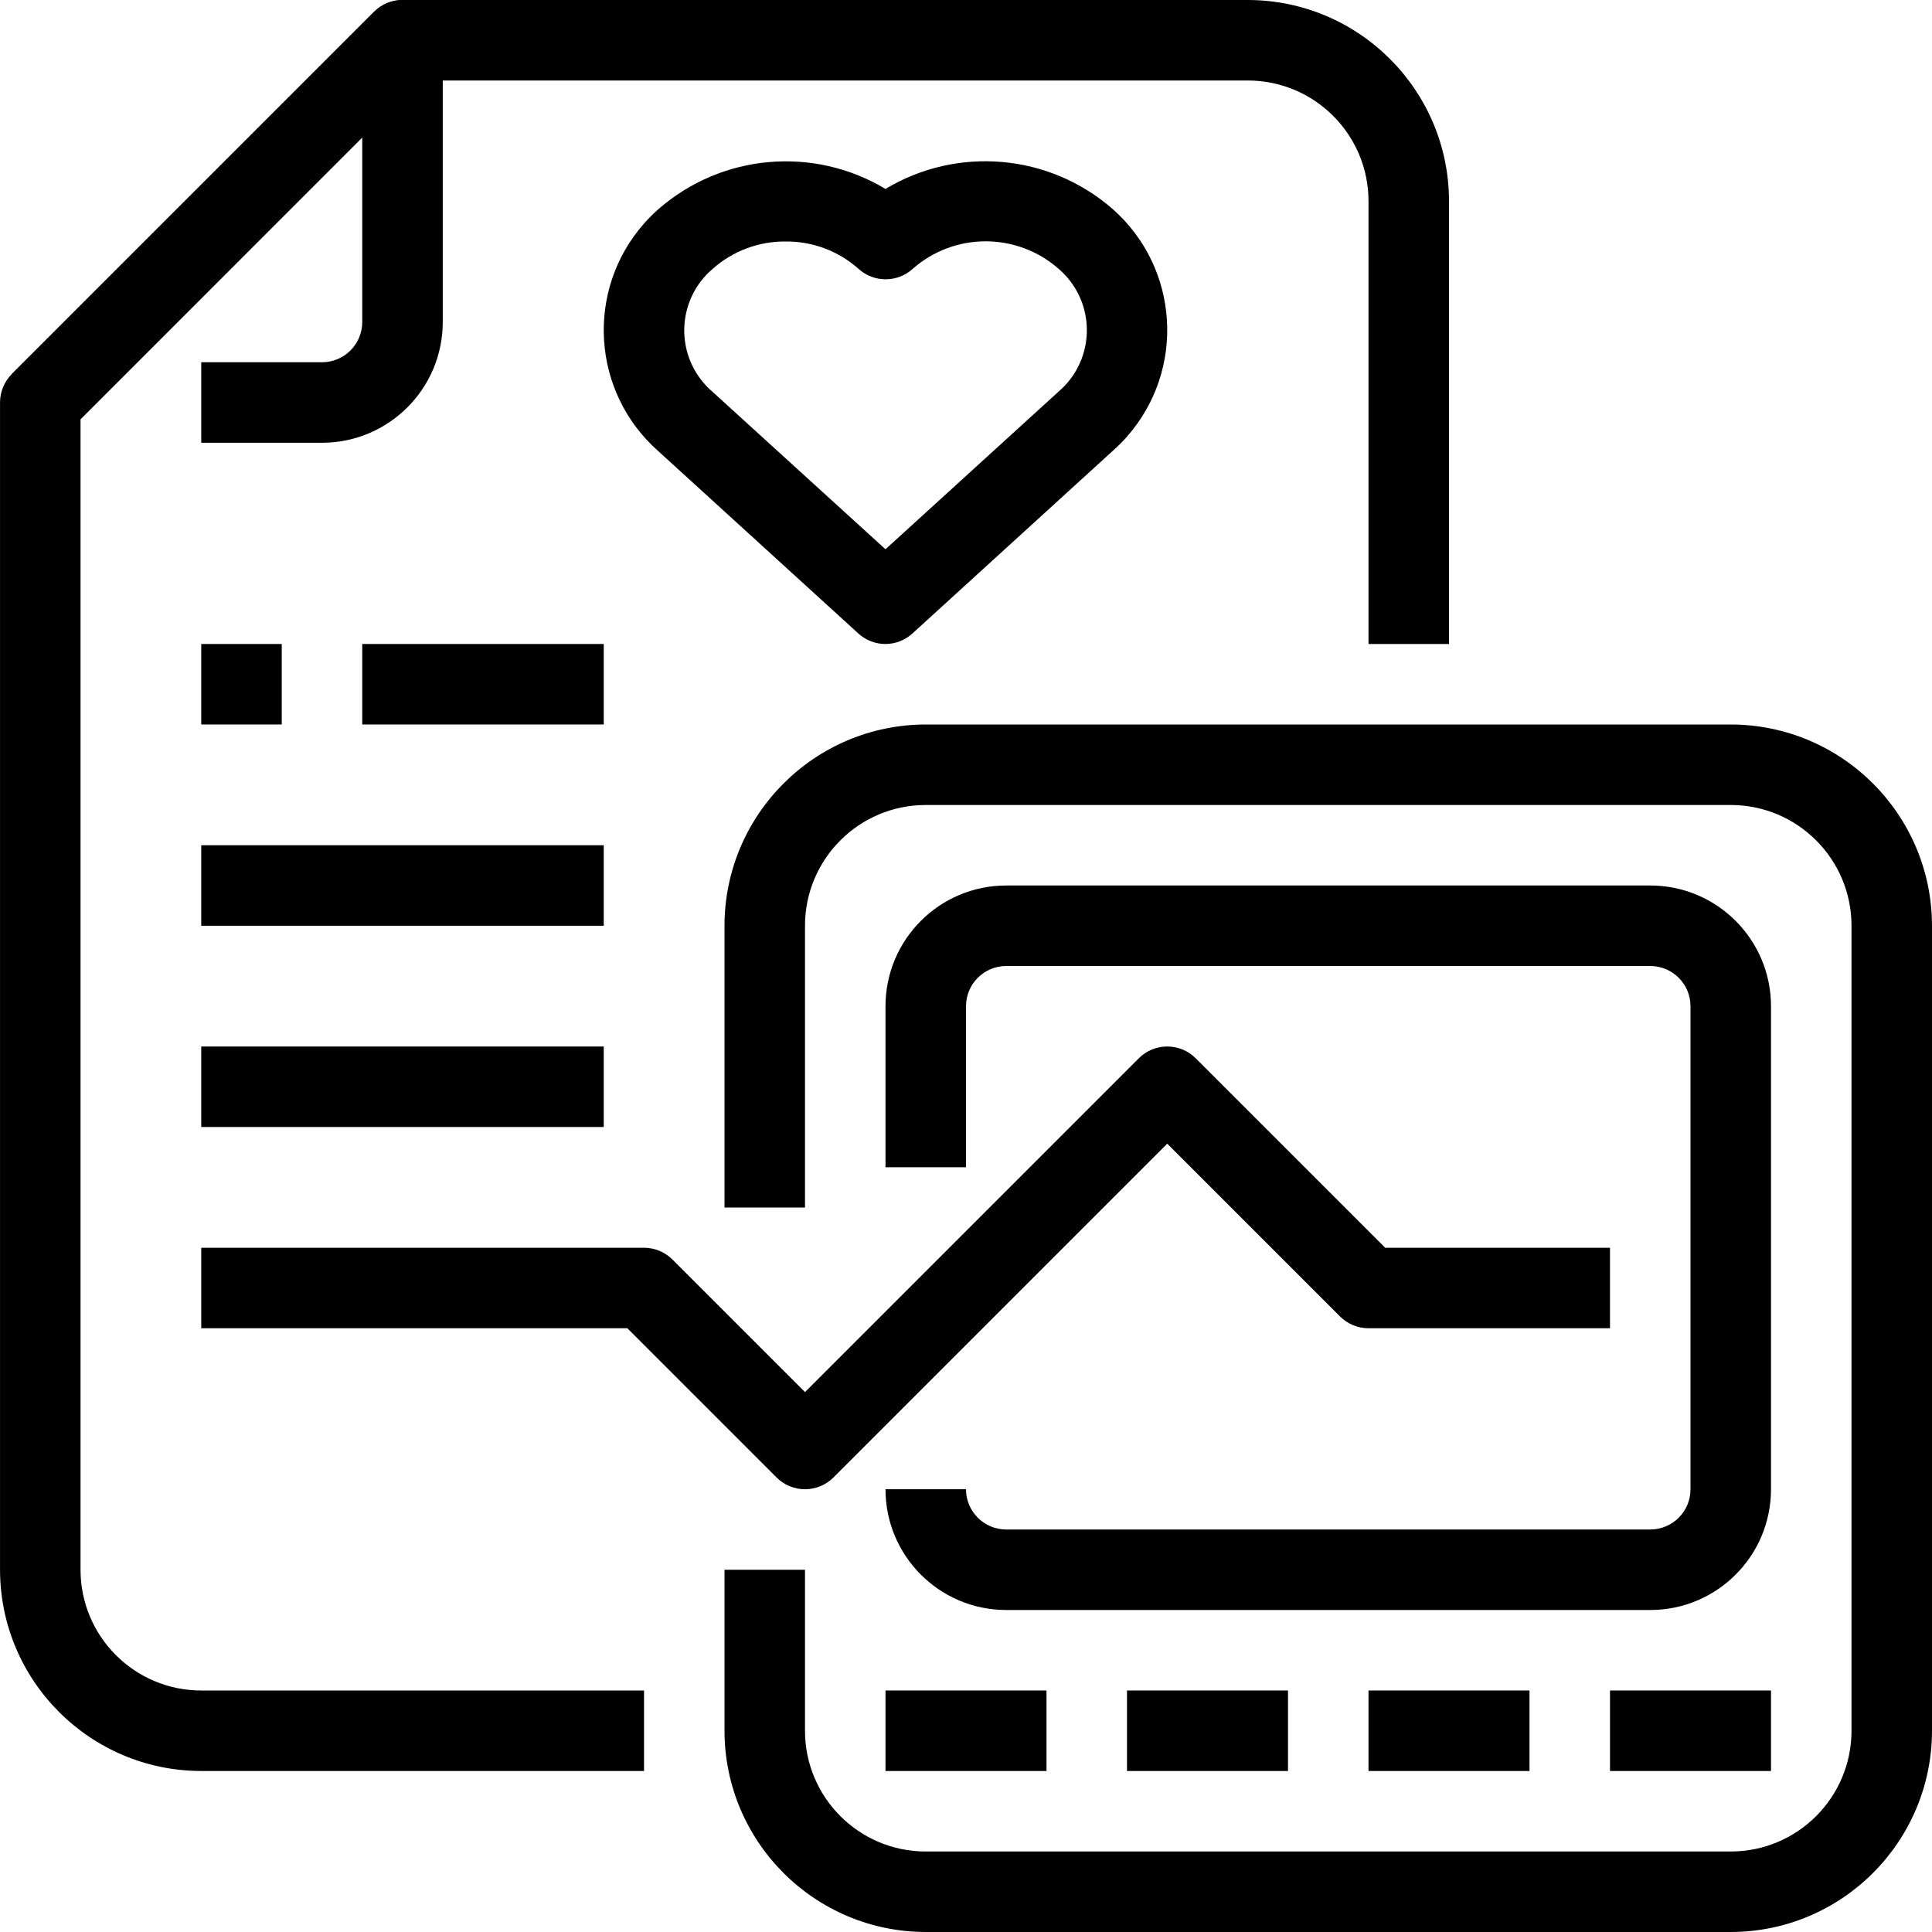 <svg width="126" height="126" viewBox="0 0 126 126" fill="none" xmlns="http://www.w3.org/2000/svg">
<path d="M112.875 47.25H60.375C53.13 47.259 47.259 53.13 47.25 60.375V78.75H52.5V60.375C52.5 56.026 56.026 52.5 60.375 52.5H112.875C117.224 52.5 120.75 56.026 120.75 60.375V112.875C120.75 117.224 117.224 120.75 112.875 120.75H60.375C56.026 120.75 52.5 117.224 52.5 112.875V102.375H47.25V112.875C47.259 120.12 53.13 125.991 60.375 126H112.875C120.12 125.991 125.991 120.12 126 112.875V60.375C125.991 53.13 120.12 47.259 112.875 47.25Z" fill="black"/>
<path d="M107.625 57.75H65.625C61.276 57.75 57.75 61.276 57.75 65.625V76.125H63V65.625C63 64.175 64.175 63 65.625 63H107.625C109.075 63 110.25 64.175 110.25 65.625V97.125C110.25 98.575 109.075 99.75 107.625 99.75H65.625C64.175 99.75 63 98.575 63 97.125H57.75C57.75 101.474 61.276 105 65.625 105H107.625C111.974 105 115.5 101.474 115.5 97.125V65.625C115.5 61.276 111.974 57.75 107.625 57.75Z" fill="black"/>
<path d="M68.25 110.25H57.75V115.5H68.25V110.25Z" fill="black"/>
<path d="M84 110.25H73.5V115.5H84V110.25Z" fill="black"/>
<path d="M99.75 110.25H89.25V115.5H99.75V110.25Z" fill="black"/>
<path d="M115.5 110.25H105V115.5H115.5V110.25Z" fill="black"/>
<path d="M28.107 0.77C27.082 -0.255 25.42 -0.256 24.395 0.769L0.77 24.394L4.481 28.106L23.625 8.962V21C23.625 22.45 22.45 23.625 21 23.625H13.125V28.875H21C25.35 28.875 28.875 25.349 28.875 21V2.625C28.875 1.929 28.599 1.262 28.107 0.77Z" fill="black"/>
<path d="M81.377 0H26.252C25.556 0 24.888 0.277 24.396 0.769L0.771 24.394C0.279 24.886 0.002 25.554 0.002 26.25V102.375C0.011 109.62 5.882 115.491 13.127 115.5H42.002V110.25H13.127C8.777 110.25 5.252 106.724 5.252 102.375V27.337L27.338 5.25H81.376C85.726 5.25 89.251 8.776 89.251 13.125V42H94.502V13.125C94.493 5.88 88.622 0.009 81.377 0Z" fill="black"/>
<path d="M90.337 81.375L77.981 69.019C76.956 67.994 75.294 67.994 74.269 69.019L52.5 90.788L43.856 82.144C43.364 81.652 42.696 81.375 42 81.375H13.125V86.625H40.913L50.644 96.356C51.136 96.848 51.804 97.125 52.5 97.125C53.196 97.125 53.863 96.848 54.356 96.356L76.125 74.587L87.394 85.856C87.886 86.348 88.554 86.625 89.25 86.625H105V81.375H90.337V81.375Z" fill="black"/>
<path d="M72.567 13.634C68.436 10.027 62.45 9.497 57.749 12.322C53.046 9.5 47.059 10.036 42.931 13.648C42.606 13.935 42.299 14.242 42.012 14.567C38.164 18.923 38.575 25.573 42.931 29.421L55.98 41.315C56.464 41.756 57.095 42.001 57.749 42C58.406 41.997 59.037 41.748 59.519 41.302L72.567 29.408C72.892 29.121 73.2 28.814 73.487 28.489C77.335 24.133 76.923 17.482 72.567 13.634ZM69.037 25.539L57.749 35.821L46.469 25.552C46.261 25.373 46.067 25.179 45.888 24.971C43.998 22.759 44.258 19.433 46.469 17.543C47.777 16.375 49.473 15.735 51.226 15.75C52.979 15.73 54.677 16.365 55.988 17.53C56.99 18.444 58.524 18.444 59.526 17.53C62.246 15.141 66.317 15.141 69.037 17.53C69.245 17.708 69.439 17.902 69.618 18.111C71.508 20.322 71.248 23.648 69.037 25.539Z" fill="black"/>
<path d="M39.375 68.25H13.125V73.5H39.375V68.25Z" fill="black"/>
<path d="M39.375 55.125H13.125V60.375H39.375V55.125Z" fill="black"/>
<path d="M39.375 42H23.625V47.25H39.375V42Z" fill="black"/>
<path d="M18.375 42H13.125V47.25H18.375V42Z" fill="black"/>
</svg>
